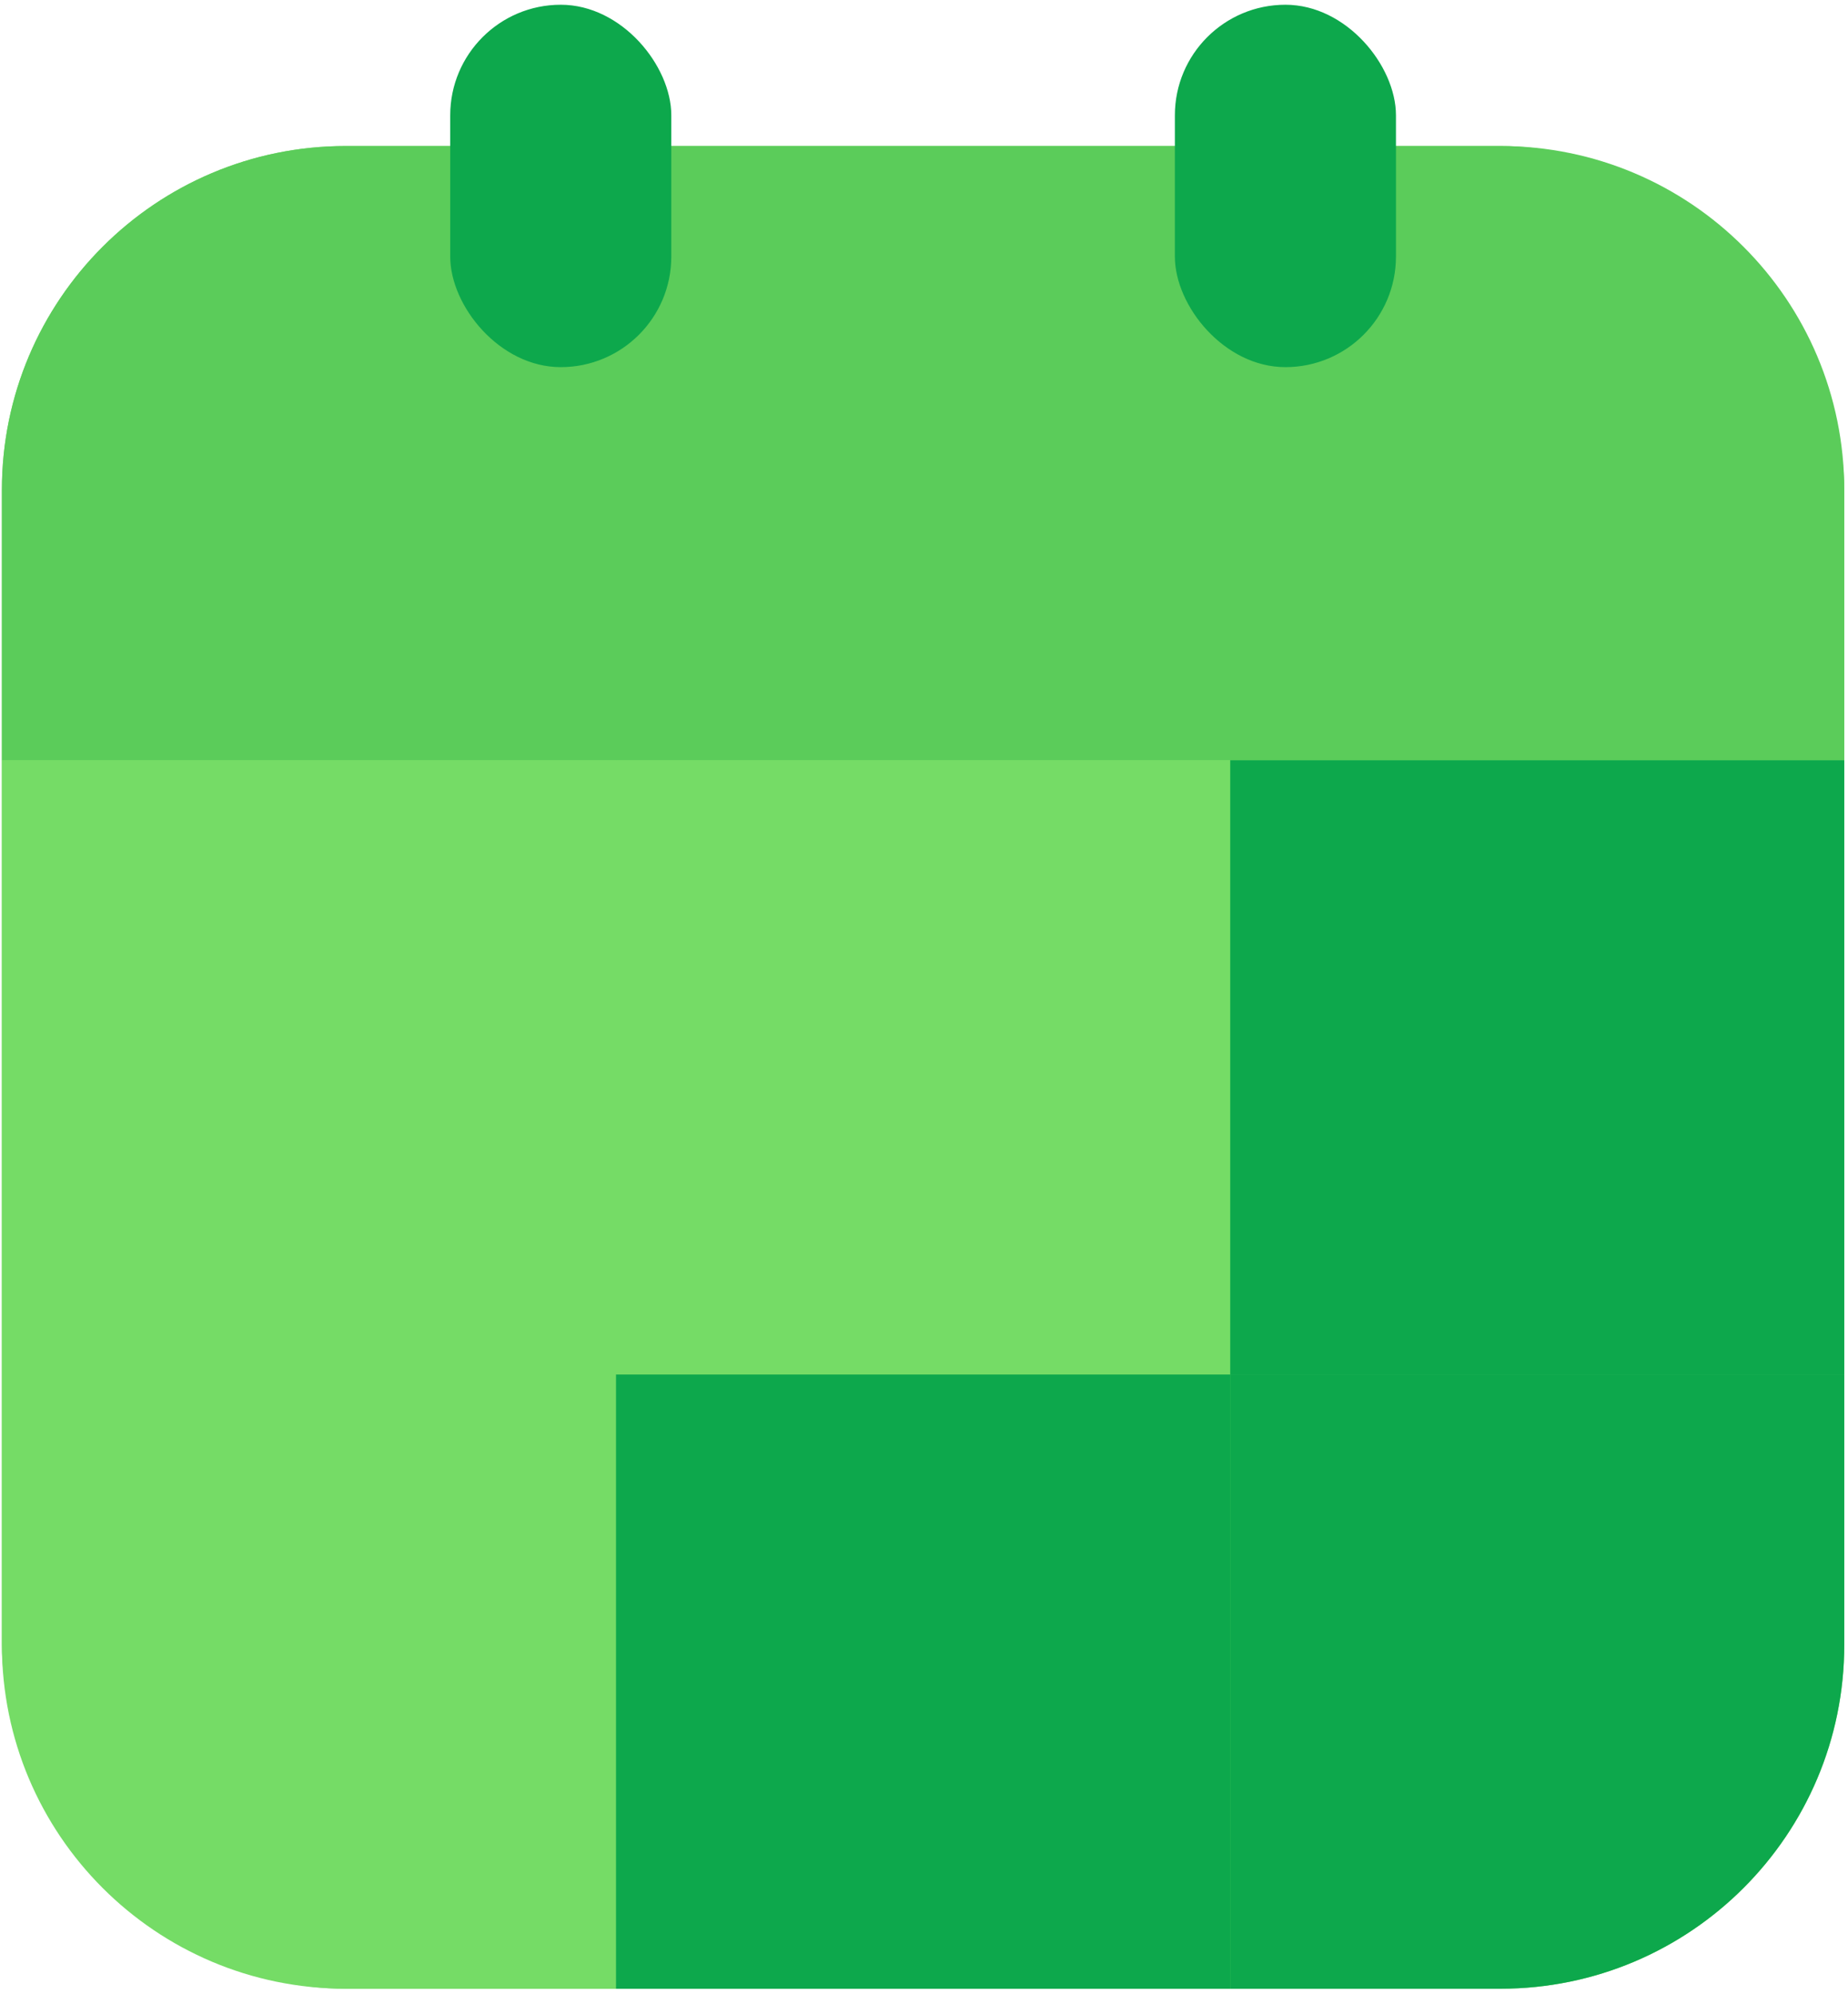 <svg width="356" height="384" viewBox="0 0 356 384" fill="none" xmlns="http://www.w3.org/2000/svg">
  <rect x="0.365" y="28.126" width="354.915" height="354.915" rx="66.251" fill="#75DC66"/>
  <path d="M0.365 94.377C0.365 57.788 30.027 28.126 66.616 28.126H289.029C325.619 28.126 355.28 57.788 355.28 94.377V146.431H0.365V94.377Z" fill="#5BCC5A"/>
  <rect x="0.365" y="146.427" width="118.305" height="118.305" fill="#75DC66"/>
  <path d="M0.365 264.731H118.67V383.036H66.616C30.026 383.036 0.365 353.375 0.365 316.786V264.731Z" fill="#75DC66"/>
  <rect x="118.67" y="264.731" width="118.305" height="118.305" fill="#0DA84C"/>
  <rect x="236.975" y="146.427" width="118.305" height="118.305" fill="#0DA84C"/>
  <rect x="118.67" y="146.427" width="118.305" height="118.305" fill="#75DC66"/>
  <path d="M236.975 264.731H355.28V316.786C355.28 353.375 325.618 383.036 289.029 383.036H236.975V264.731Z" fill="#0DA84C"/>
  <rect x="226.329" y="0.914" width="42.59" height="69.8" rx="21.295" fill="#0DA84C"/>
  <rect x="86.731" y="0.914" width="42.59" height="69.8" rx="21.295" fill="#0DA84C"/>
</svg>
